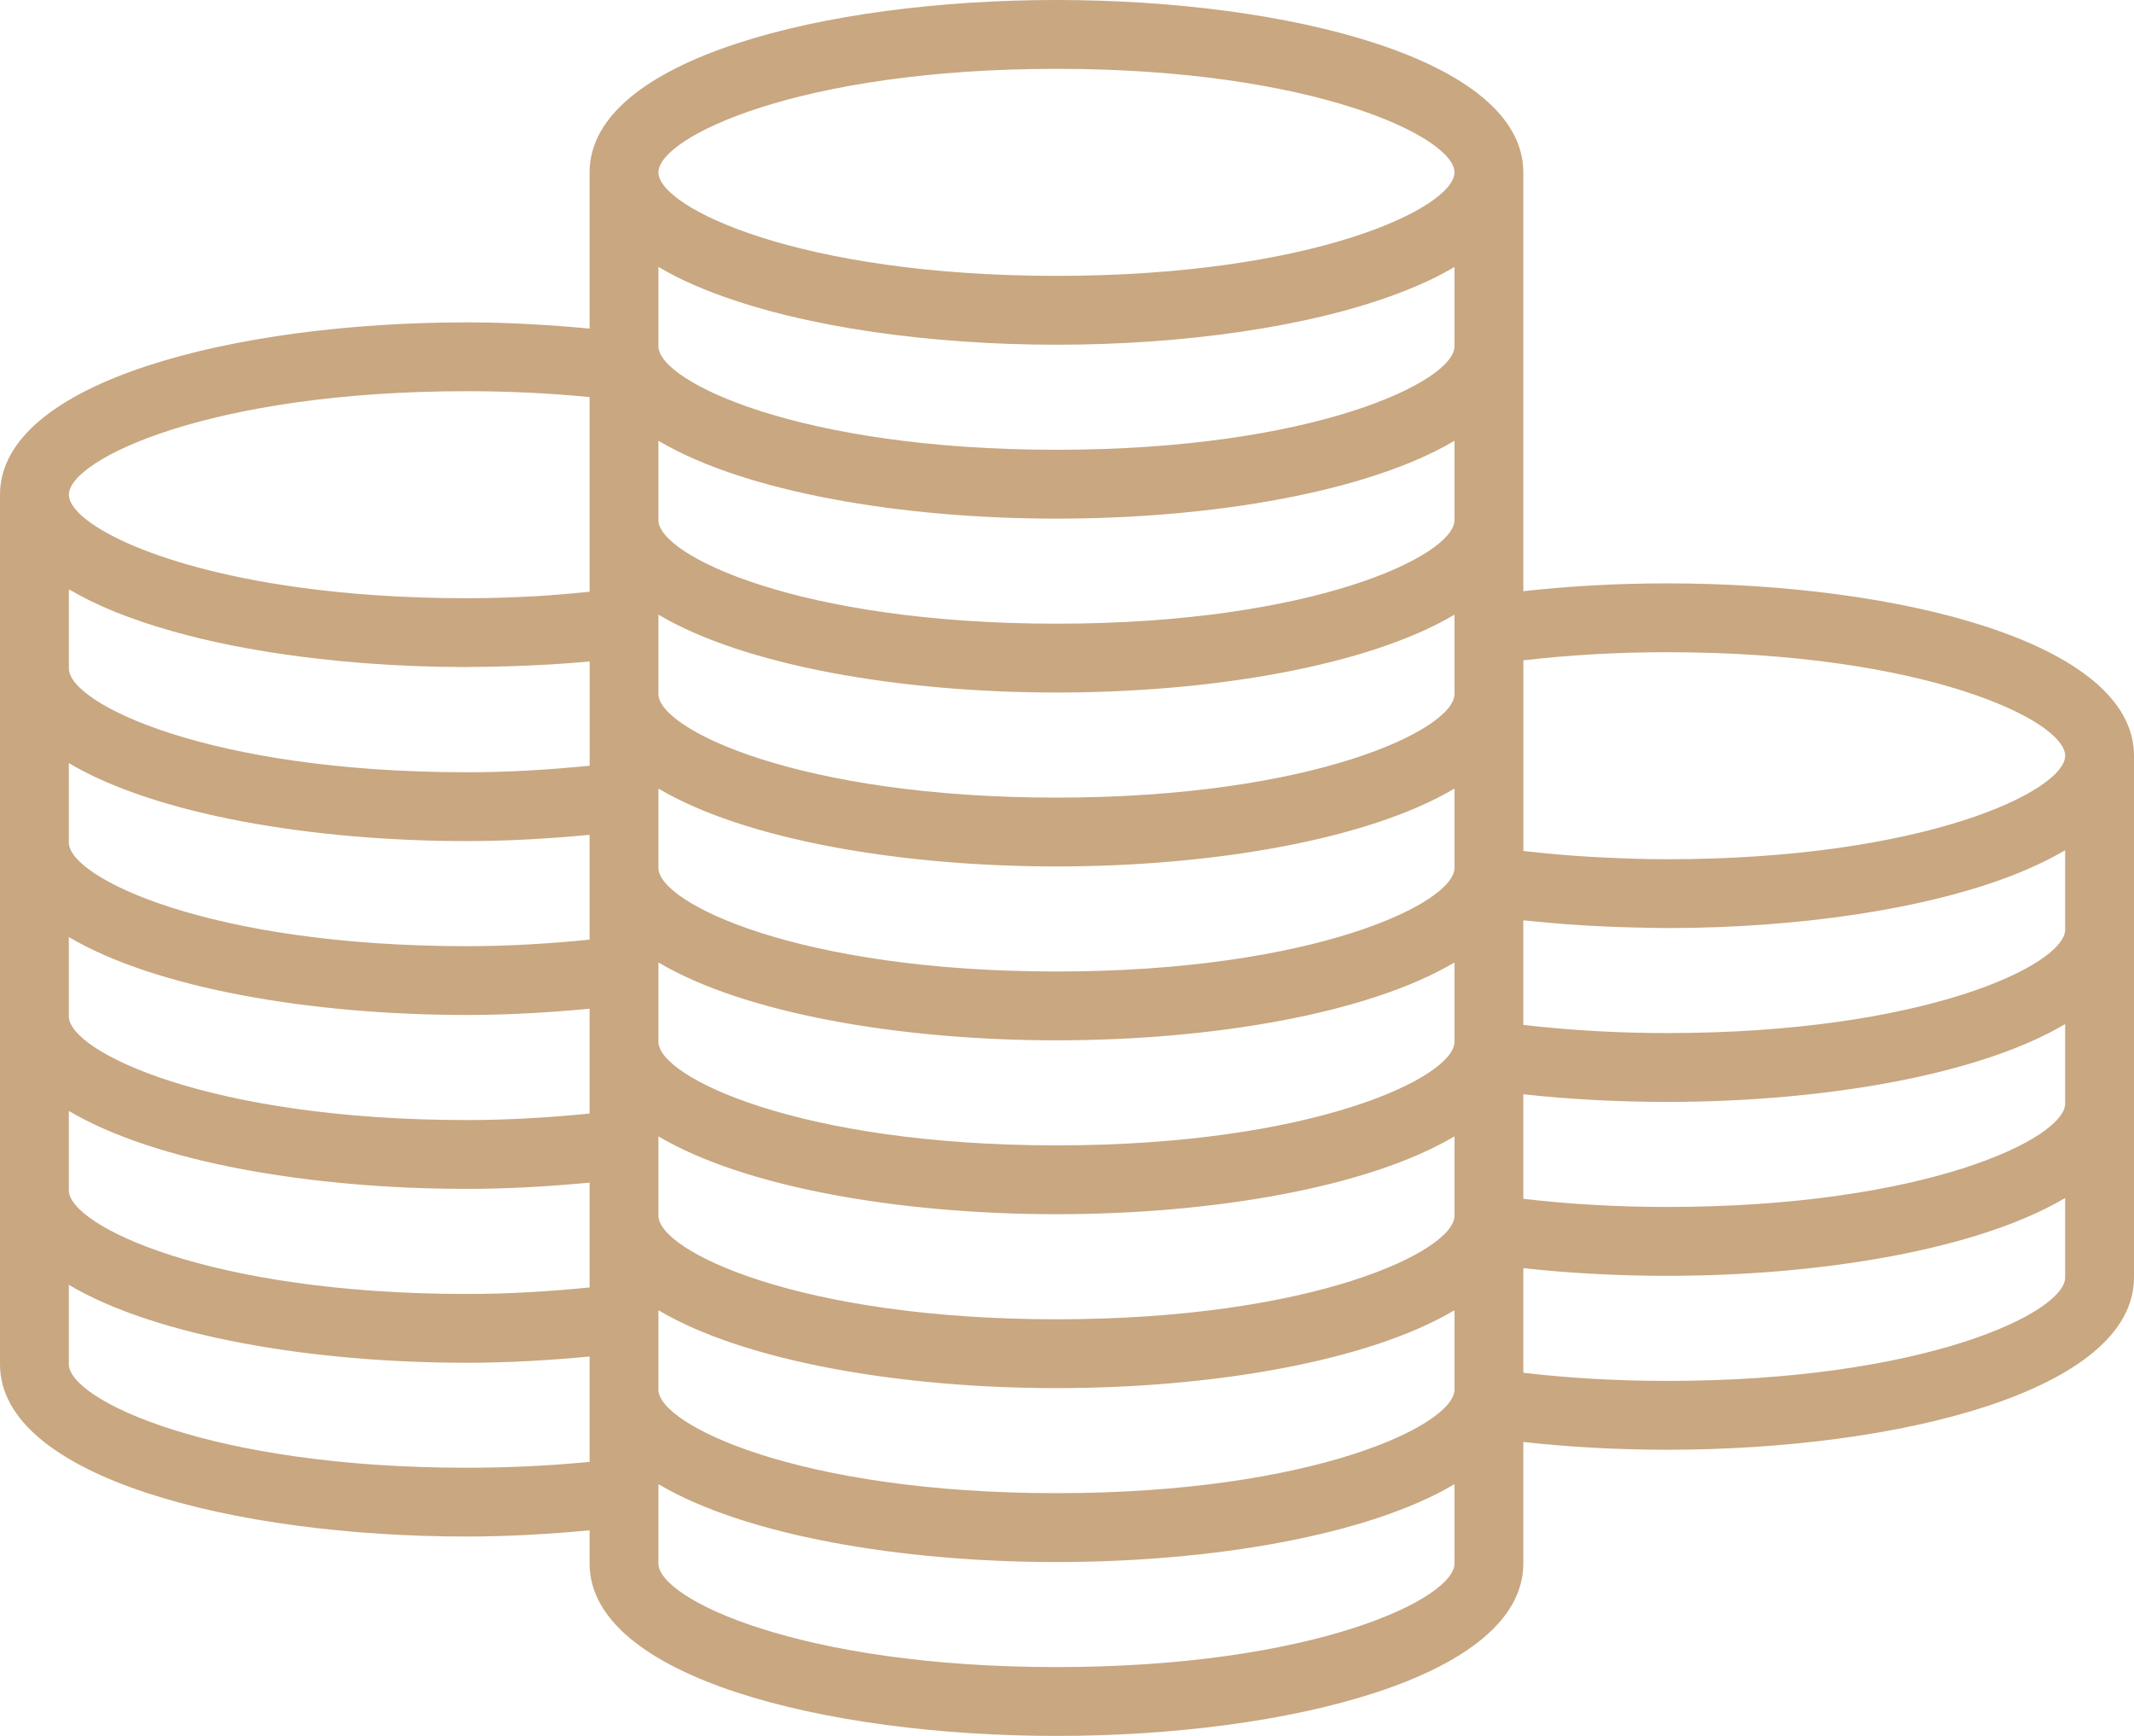 <svg width="59" height="48" viewBox="0 0 59 48" fill="none" xmlns="http://www.w3.org/2000/svg">
<path d="M46.093 16.131C44.733 16.131 43.401 16.204 42.116 16.347V4.766C42.116 1.637 35.623 0 29.209 0C22.795 0 16.301 1.637 16.301 4.766V9.086C15.189 8.983 14.058 8.914 12.907 8.914C6.493 8.914 0.001 10.551 0 13.679V37.722C0 40.851 6.493 42.487 12.907 42.487C14.058 42.487 15.189 42.418 16.301 42.315V43.234C16.301 46.363 22.794 48 29.209 48C35.623 48 42.116 46.363 42.116 43.234V39.872C43.401 40.014 44.732 40.087 46.093 40.087C52.507 40.087 59 38.45 59 35.321V20.896C59 17.768 52.507 16.131 46.093 16.131ZM29.209 41.288C22.089 41.288 18.204 39.397 18.204 38.425V36.23C20.599 37.65 24.92 38.383 29.209 38.383C33.497 38.383 37.818 37.65 40.213 36.23V38.425C40.213 39.397 36.329 41.288 29.209 41.288ZM18.204 21.805C20.599 23.225 24.92 23.958 29.209 23.958C33.497 23.958 37.818 23.225 40.213 21.805V23.269V24C40.213 24.971 36.329 26.863 29.209 26.863C22.089 26.863 18.204 24.971 18.204 24V21.805ZM18.204 26.613C20.599 28.033 24.92 28.766 29.209 28.766C33.497 28.766 37.818 28.033 40.213 26.613V28.809C40.213 29.78 36.329 31.671 29.209 31.671C22.089 31.671 18.204 29.78 18.204 28.809V26.613ZM18.204 31.421C20.599 32.842 24.92 33.574 29.209 33.574C33.497 33.574 37.818 32.842 40.213 31.421V33.617C40.213 34.589 36.329 36.48 29.209 36.48C22.089 36.48 18.204 34.589 18.204 33.617V31.421ZM29.209 22.055C22.089 22.055 18.204 20.164 18.204 19.192V18.07V16.996C20.599 18.416 24.92 19.149 29.209 19.149C33.497 19.149 37.818 18.416 40.213 16.996V19.192C40.213 20.164 36.329 22.055 29.209 22.055ZM29.209 17.246C22.089 17.246 18.204 15.355 18.204 14.383V12.188C20.599 13.608 24.92 14.341 29.209 14.341C33.497 14.341 37.818 13.608 40.213 12.188V14.383C40.213 15.355 36.329 17.246 29.209 17.246ZM29.209 12.437C22.089 12.437 18.204 10.546 18.204 9.575V9.289V7.382C18.222 7.393 18.242 7.403 18.26 7.413C18.381 7.483 18.506 7.552 18.636 7.618C18.652 7.626 18.667 7.635 18.683 7.644C18.834 7.72 18.992 7.793 19.154 7.865C19.187 7.88 19.221 7.894 19.255 7.908C19.4 7.971 19.55 8.032 19.704 8.091C19.724 8.098 19.744 8.107 19.765 8.114C22.241 9.051 25.735 9.532 29.209 9.532C32.684 9.532 36.18 9.051 38.656 8.113C38.673 8.107 38.69 8.1 38.708 8.093C38.865 8.033 39.018 7.971 39.166 7.907C39.198 7.894 39.229 7.88 39.26 7.867C39.424 7.795 39.583 7.721 39.735 7.644C39.749 7.637 39.762 7.63 39.776 7.623C39.908 7.555 40.035 7.485 40.158 7.413C40.176 7.403 40.196 7.394 40.213 7.383V9.577C40.213 10.546 36.329 12.437 29.209 12.437ZM29.209 1.903C36.329 1.903 40.213 3.794 40.213 4.766C40.213 5.737 36.329 7.628 29.209 7.628C22.089 7.628 18.204 5.737 18.204 4.766C18.204 3.794 22.089 1.903 29.209 1.903ZM12.907 10.817C14.057 10.817 15.195 10.871 16.301 10.98V16.362C16.021 16.39 15.742 16.419 15.458 16.44C15.261 16.454 15.066 16.472 14.867 16.483C14.22 16.519 13.566 16.542 12.908 16.542C11.127 16.542 9.55 16.424 8.184 16.231C4.089 15.654 1.904 14.408 1.904 13.679C1.904 12.708 5.788 10.817 12.907 10.817ZM1.903 16.295C1.916 16.303 1.931 16.31 1.944 16.317C2.112 16.415 2.288 16.51 2.474 16.602C2.506 16.617 2.538 16.632 2.57 16.647C2.765 16.741 2.966 16.832 3.178 16.918C3.179 16.918 3.179 16.918 3.18 16.918C3.39 17.004 3.612 17.084 3.839 17.163C3.879 17.177 3.919 17.191 3.96 17.205C4.18 17.279 4.407 17.35 4.641 17.417C4.685 17.43 4.73 17.443 4.775 17.456C5.019 17.524 5.268 17.591 5.524 17.652C5.534 17.655 5.543 17.657 5.552 17.659C5.817 17.722 6.088 17.781 6.364 17.837C6.387 17.841 6.409 17.846 6.432 17.851C6.713 17.907 7.001 17.959 7.293 18.006C7.315 18.01 7.338 18.014 7.36 18.017C9.103 18.3 11.008 18.445 12.908 18.445C12.955 18.445 13 18.441 13.047 18.441C13.726 18.439 14.403 18.418 15.072 18.38C15.12 18.377 15.168 18.375 15.216 18.373C15.581 18.351 15.944 18.323 16.303 18.29V21.173C15.204 21.283 14.074 21.354 12.912 21.354C5.79 21.354 1.905 19.459 1.905 18.486V16.295H1.903ZM1.903 21.101C4.299 22.523 8.62 23.257 12.91 23.257C14.069 23.257 15.198 23.187 16.301 23.084V25.982C15.202 26.092 14.072 26.163 12.91 26.163C5.788 26.163 1.903 24.269 1.903 23.296V21.101ZM1.903 25.91C4.299 27.331 8.62 28.065 12.91 28.065C14.069 28.065 15.198 27.996 16.301 27.892V30.791C15.202 30.9 14.072 30.971 12.91 30.971C5.788 30.971 1.903 29.077 1.903 28.104V25.91ZM1.903 30.718C4.299 32.14 8.62 32.874 12.91 32.874C14.069 32.874 15.198 32.804 16.301 32.701V35.599C15.202 35.709 14.072 35.78 12.91 35.78C5.788 35.78 1.903 33.886 1.903 32.913V30.718ZM12.907 40.585C5.787 40.585 1.903 38.694 1.903 37.722V35.527C4.299 36.949 8.62 37.682 12.91 37.682C14.069 37.682 15.198 37.613 16.301 37.509V40.422C15.195 40.53 14.057 40.585 12.907 40.585ZM29.209 46.097C22.089 46.097 18.204 44.206 18.204 43.235V42.113V41.039C20.599 42.459 24.92 43.192 29.209 43.192C33.497 43.192 37.818 42.459 40.213 41.039V43.235C40.213 44.206 36.329 46.097 29.209 46.097ZM46.093 38.184C44.728 38.184 43.395 38.108 42.116 37.959V35.066C43.393 35.205 44.723 35.278 46.09 35.278C50.38 35.278 54.701 34.545 57.097 33.126V35.323C57.097 36.293 53.213 38.184 46.093 38.184ZM46.09 33.374C44.718 33.374 43.387 33.296 42.116 33.149V30.258C43.393 30.397 44.724 30.469 46.09 30.469C50.38 30.469 54.701 29.736 57.097 28.317V30.513C57.097 31.485 53.212 33.374 46.09 33.374ZM46.09 28.566C44.718 28.566 43.387 28.487 42.116 28.34V25.449C42.142 25.452 42.17 25.454 42.197 25.456C42.3 25.468 42.406 25.476 42.511 25.486C42.774 25.512 43.039 25.536 43.307 25.556C43.497 25.57 43.688 25.581 43.879 25.593C44.047 25.602 44.215 25.611 44.383 25.619C44.633 25.63 44.883 25.639 45.134 25.645C45.209 25.647 45.283 25.648 45.357 25.649C45.602 25.654 45.846 25.662 46.092 25.662C49.667 25.662 53.264 25.153 55.751 24.161C55.757 24.158 55.764 24.156 55.771 24.153C55.993 24.064 56.205 23.97 56.41 23.873C56.441 23.858 56.473 23.843 56.505 23.828C56.697 23.734 56.879 23.636 57.052 23.535C57.066 23.527 57.083 23.52 57.097 23.512V25.706C57.097 26.676 53.212 28.566 46.09 28.566ZM46.093 23.759C45.48 23.759 44.876 23.738 44.278 23.708C44.163 23.702 44.048 23.697 43.933 23.69C43.359 23.655 42.791 23.606 42.235 23.544C42.195 23.539 42.156 23.533 42.117 23.529V18.259C43.395 18.11 44.73 18.034 46.094 18.034C53.214 18.034 57.097 19.925 57.097 20.896C57.097 21.867 53.213 23.759 46.093 23.759Z" fill="#C8A781"/>
</svg>
